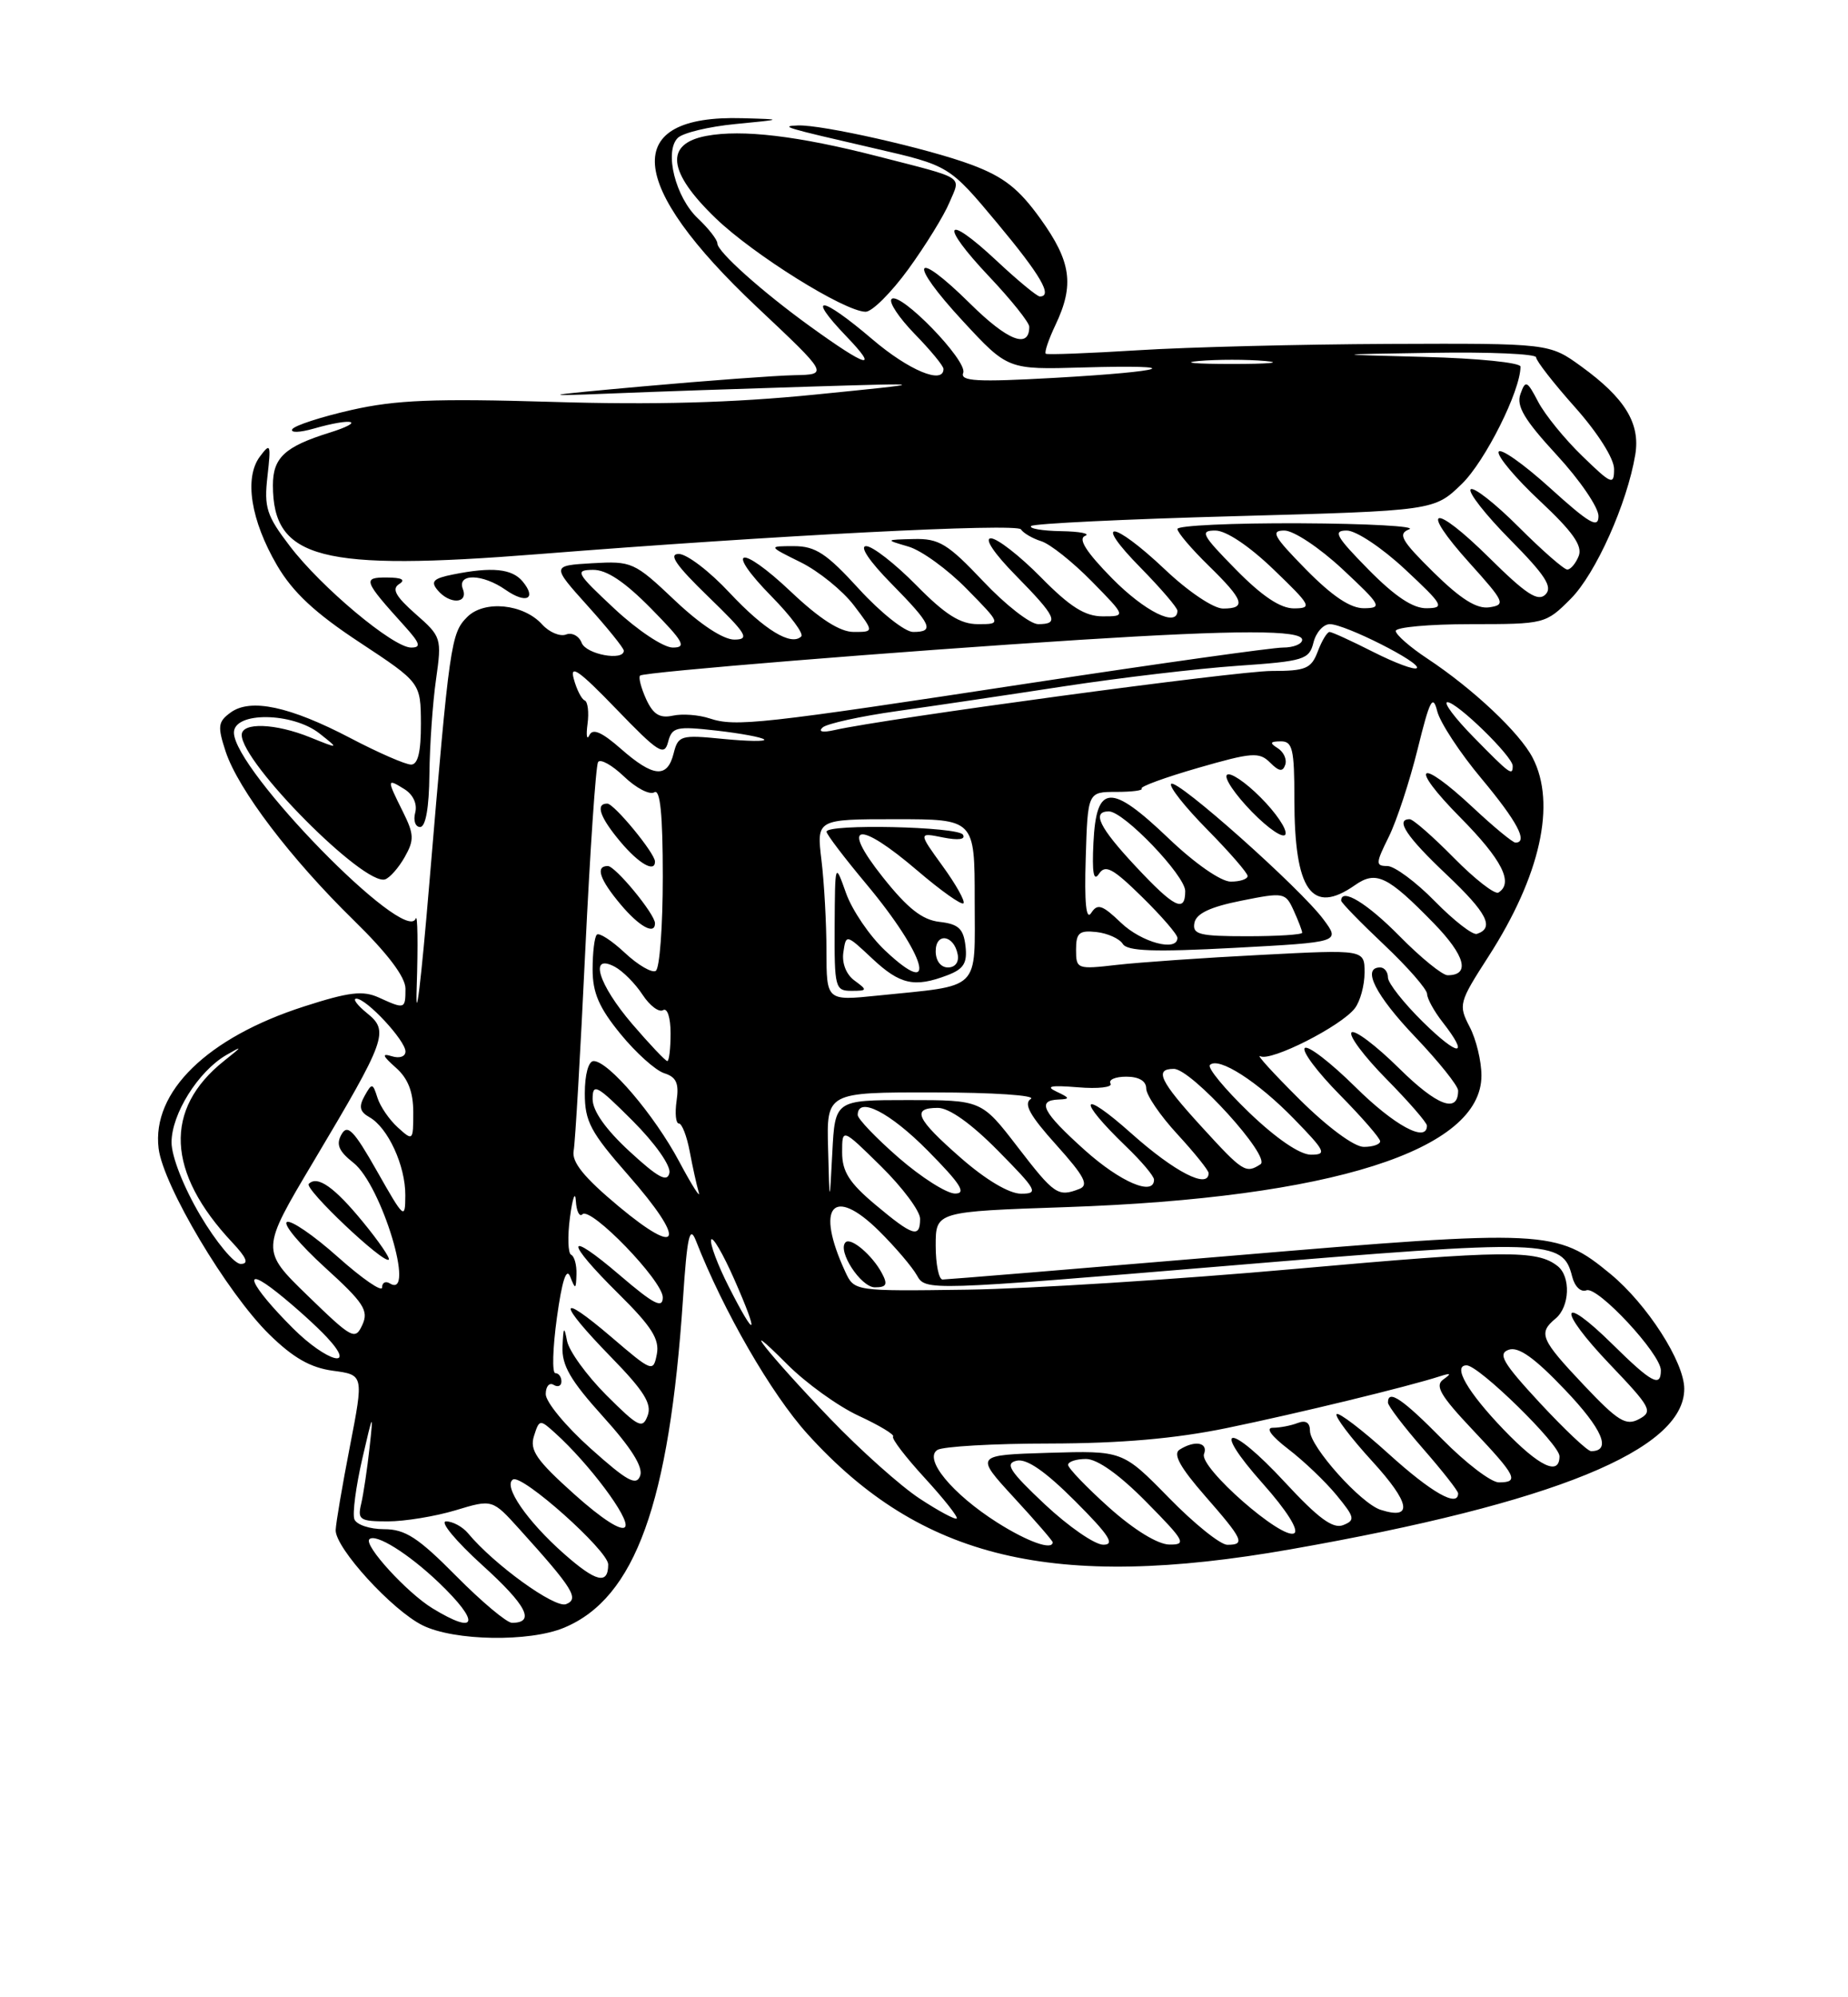 <?xml version="1.0" encoding="UTF-8" standalone="no"?>
<!DOCTYPE svg PUBLIC "-//W3C//DTD SVG 1.1//EN" "http://www.w3.org/Graphics/SVG/1.1/DTD/svg11.dtd" >
<svg xmlns="http://www.w3.org/2000/svg" xmlns:xlink="http://www.w3.org/1999/xlink" version="1.1" viewBox="0 0 237 256">
 <g >
 <path fill="currentColor"
d=" M 72.36 208.62 C 81.46 204.82 85.83 192.72 87.59 166.50 C 88.12 158.49 88.45 157.00 89.24 159.00 C 92.77 168.02 98.92 178.68 103.57 183.81 C 118.09 199.86 135.11 203.92 165.50 198.58 C 199.29 192.65 216.00 185.84 216.00 178.01 C 216.00 174.57 211.24 167.17 206.54 163.29 C 199.63 157.60 198.39 157.54 158.11 160.94 C 138.12 162.62 121.36 164.00 120.88 164.00 C 120.40 164.00 120.00 162.04 120.00 159.65 C 120.00 155.29 120.00 155.29 136.75 154.72 C 170.74 153.55 190.01 147.44 189.99 137.85 C 189.99 136.01 189.31 133.19 188.47 131.60 C 187.02 128.80 187.10 128.48 190.89 122.60 C 197.55 112.26 199.61 103.01 196.56 97.13 C 194.92 93.94 188.93 88.30 183.05 84.41 C 180.82 82.94 179.00 81.34 179.00 80.87 C 179.00 80.39 183.32 80.00 188.60 80.00 C 198.10 80.00 198.23 79.97 201.44 76.75 C 204.65 73.54 208.68 64.52 209.72 58.27 C 210.38 54.27 208.40 51.03 202.81 46.98 C 198.70 44.00 198.70 44.00 178.10 44.08 C 166.77 44.13 152.32 44.49 146.00 44.89 C 139.68 45.28 134.33 45.49 134.12 45.34 C 133.91 45.19 134.47 43.52 135.37 41.63 C 137.80 36.51 137.38 33.53 133.44 28.05 C 130.65 24.17 128.74 22.67 124.60 21.12 C 119.04 19.04 105.34 15.94 102.29 16.08 C 100.01 16.18 100.54 16.34 112.12 19.01 C 121.73 21.22 121.73 21.22 127.87 28.57 C 133.49 35.31 135.05 38.00 133.35 38.00 C 133.00 38.00 130.49 35.93 127.79 33.40 C 121.12 27.17 120.43 28.65 126.84 35.43 C 129.68 38.43 132.00 41.33 132.00 41.88 C 132.00 44.76 129.24 43.68 124.43 38.93 C 117.09 31.68 116.35 33.45 123.49 41.16 C 129.25 47.38 129.25 47.38 138.87 47.10 C 152.38 46.71 149.96 47.60 135.26 48.43 C 125.26 48.99 123.11 48.87 123.53 47.79 C 124.12 46.25 115.40 37.27 114.34 38.33 C 113.95 38.72 115.29 40.73 117.31 42.81 C 119.34 44.89 121.00 46.90 121.00 47.29 C 121.00 49.33 116.55 47.47 111.89 43.50 C 105.29 37.87 103.29 37.64 108.55 43.12 C 112.81 47.56 111.23 47.13 103.89 41.83 C 97.74 37.39 92.00 32.26 92.00 31.20 C 92.00 30.73 90.88 29.30 89.52 28.01 C 86.63 25.31 85.16 19.44 86.92 17.68 C 87.57 17.03 90.89 16.23 94.30 15.90 C 100.50 15.30 100.50 15.30 95.20 15.15 C 79.61 14.70 80.30 23.56 97.08 39.36 C 106.26 48.00 106.26 48.00 101.88 48.09 C 99.47 48.14 90.75 48.78 82.50 49.52 C 69.49 50.69 68.89 50.82 78.00 50.45 C 83.78 50.21 95.47 49.81 104.00 49.55 C 119.50 49.08 119.50 49.08 104.50 50.58 C 94.01 51.63 83.88 51.91 70.80 51.51 C 55.72 51.06 50.75 51.26 45.07 52.55 C 41.19 53.43 37.78 54.54 37.49 55.01 C 37.20 55.49 38.43 55.45 40.22 54.94 C 45.27 53.49 47.05 53.96 42.22 55.47 C 36.52 57.25 35.00 58.67 35.00 62.19 C 35.00 71.66 41.10 73.24 69.10 71.02 C 99.38 68.62 130.40 67.03 130.93 67.85 C 131.24 68.33 132.42 69.02 133.54 69.37 C 134.67 69.72 137.57 72.03 140.00 74.50 C 144.42 79.00 144.42 79.00 141.42 79.00 C 139.15 79.00 137.23 77.79 133.50 74.00 C 130.79 71.25 127.90 69.00 127.08 69.00 C 126.19 69.00 127.51 70.96 130.29 73.78 C 135.47 79.05 135.91 80.00 133.15 80.00 C 132.12 80.00 128.95 77.53 126.09 74.50 C 121.54 69.69 120.42 69.01 117.19 69.09 C 113.50 69.18 113.50 69.18 116.51 70.06 C 118.16 70.54 121.52 72.97 123.97 75.47 C 128.42 80.00 128.42 80.00 125.42 80.00 C 123.15 80.00 121.23 78.79 117.50 75.00 C 114.79 72.25 111.90 70.00 111.08 70.00 C 110.19 70.00 111.51 71.96 114.29 74.78 C 119.49 80.06 119.91 81.00 117.10 81.00 C 116.06 81.00 112.94 78.53 110.17 75.50 C 106.01 70.94 104.58 70.00 101.82 70.00 C 98.50 70.00 98.50 70.00 102.69 72.07 C 104.99 73.21 108.05 75.69 109.49 77.57 C 112.10 81.00 112.10 81.00 109.49 81.00 C 107.72 81.00 105.13 79.34 101.43 75.84 C 94.86 69.63 92.80 70.19 99.00 76.50 C 101.41 78.95 103.10 81.23 102.76 81.57 C 101.48 82.85 98.04 80.75 93.56 75.97 C 91.01 73.23 88.08 71.00 87.05 71.00 C 85.68 71.00 86.70 72.47 90.84 76.48 C 95.77 81.25 96.20 81.96 94.19 81.98 C 92.77 81.99 89.82 80.06 86.53 76.94 C 81.35 72.04 81.03 71.90 75.96 72.19 C 70.73 72.50 70.73 72.50 75.36 77.65 C 77.91 80.48 80.00 83.07 80.00 83.40 C 80.00 84.77 75.17 83.87 74.60 82.40 C 74.26 81.51 73.35 81.03 72.59 81.33 C 71.82 81.62 70.44 81.04 69.53 80.04 C 67.14 77.39 62.11 76.89 59.92 79.08 C 57.83 81.17 57.65 82.41 55.08 113.00 C 54.00 125.93 53.26 132.00 53.44 126.50 C 53.62 121.00 53.56 117.06 53.31 117.74 C 52.01 121.19 30.00 98.67 30.00 93.90 C 30.00 91.19 37.53 91.28 41.00 94.03 C 43.50 96.01 43.50 96.01 39.78 94.51 C 35.32 92.70 31.00 92.55 31.00 94.20 C 31.00 97.79 46.70 113.59 49.39 112.71 C 50.00 112.50 51.13 111.22 51.91 109.84 C 53.14 107.66 53.11 106.93 51.66 104.02 C 49.58 99.85 49.59 99.73 51.87 101.15 C 52.99 101.85 53.54 103.05 53.25 104.16 C 52.98 105.17 53.27 106.00 53.88 106.00 C 54.59 106.00 55.03 103.51 55.07 99.25 C 55.11 95.54 55.49 90.06 55.92 87.08 C 56.67 81.78 56.61 81.60 53.28 78.68 C 50.74 76.44 50.21 75.48 51.19 74.86 C 52.06 74.31 51.54 74.03 49.63 74.02 C 46.45 74.00 46.60 74.40 51.89 80.25 C 53.89 82.47 54.05 83.00 52.72 83.00 C 50.43 83.00 41.20 75.29 37.16 69.98 C 34.18 66.09 33.85 65.04 34.30 61.06 C 34.77 56.90 34.69 56.70 33.33 58.52 C 31.29 61.25 32.16 66.70 35.54 72.48 C 37.56 75.92 40.41 78.58 46.13 82.34 C 53.95 87.50 53.95 87.50 53.98 92.75 C 53.99 96.37 53.60 98.00 52.72 98.00 C 52.01 98.00 48.52 96.48 44.97 94.62 C 37.16 90.53 32.12 89.46 29.57 91.33 C 27.95 92.51 27.88 93.10 28.94 96.33 C 30.55 101.19 37.26 110.03 45.38 117.97 C 49.71 122.20 52.00 125.23 52.00 126.72 C 52.00 129.35 51.92 129.38 48.59 127.86 C 46.55 126.93 44.77 127.14 39.00 129.00 C 26.58 132.99 19.46 139.94 20.34 147.19 C 20.92 151.95 29.11 165.71 34.53 171.03 C 37.59 174.03 39.81 175.30 42.69 175.69 C 46.65 176.22 46.65 176.22 44.88 185.36 C 43.90 190.39 43.08 195.22 43.05 196.11 C 42.98 198.39 50.29 206.40 54.21 208.33 C 58.27 210.33 67.90 210.49 72.36 208.62 Z  M 59.36 75.50 C 58.58 73.46 61.88 73.53 64.84 75.60 C 67.49 77.45 68.88 76.76 67.02 74.52 C 65.66 72.89 63.10 72.63 58.11 73.63 C 55.59 74.13 55.19 74.53 56.11 75.63 C 57.65 77.49 60.09 77.40 59.36 75.50 Z  M 116.50 34.49 C 118.70 31.46 121.07 27.62 121.76 25.96 C 123.23 22.48 123.99 22.97 112.50 20.02 C 102.37 17.42 95.16 16.56 90.59 17.42 C 85.21 18.43 85.62 22.04 91.77 27.96 C 96.61 32.63 108.27 39.91 111.00 39.96 C 111.83 39.98 114.30 37.51 116.50 34.49 Z  M 55.46 206.14 C 52.20 204.15 46.62 198.05 47.37 197.29 C 48.17 196.50 52.37 199.12 56.25 202.82 C 61.65 207.98 61.24 209.67 55.46 206.14 Z  M 58.50 202.00 C 53.62 197.07 51.97 196.00 49.25 196.00 C 47.43 196.00 45.72 195.43 45.45 194.73 C 45.18 194.04 45.64 190.55 46.46 186.98 C 47.83 181.02 47.91 180.90 47.40 185.50 C 47.10 188.25 46.61 191.51 46.32 192.75 C 45.83 194.79 46.14 195.00 49.73 195.00 C 51.90 195.00 55.81 194.36 58.41 193.58 C 63.14 192.15 63.14 192.15 66.61 195.99 C 73.51 203.62 74.32 204.94 72.59 205.61 C 71.14 206.16 63.35 200.53 60.03 196.53 C 59.33 195.69 58.06 195.00 57.21 195.00 C 56.36 195.00 58.44 197.51 61.83 200.59 C 67.55 205.76 68.70 208.00 65.66 208.00 C 64.99 208.00 61.77 205.30 58.50 202.00 Z  M 72.34 199.16 C 67.58 194.96 64.48 190.44 65.79 189.63 C 66.96 188.91 78.00 198.75 78.00 200.52 C 78.00 203.16 76.44 202.78 72.34 199.16 Z  M 127.88 195.14 C 122.12 191.48 118.41 186.99 120.22 185.84 C 120.92 185.40 127.41 185.02 134.64 185.02 C 143.76 185.00 150.71 184.40 157.36 183.03 C 166.39 181.17 180.61 177.72 184.67 176.40 C 186.09 175.95 186.18 176.04 185.10 176.81 C 183.98 177.60 184.73 178.89 188.85 183.25 C 194.48 189.20 194.88 190.00 192.22 190.00 C 191.23 190.00 187.99 187.53 185.00 184.50 C 179.85 179.28 178.00 178.03 178.00 179.77 C 178.00 180.19 180.03 182.85 182.50 185.68 C 184.97 188.51 187.00 191.09 187.00 191.41 C 187.00 193.26 183.59 191.32 178.13 186.38 C 174.71 183.28 171.69 180.98 171.42 181.25 C 171.14 181.52 173.20 184.25 175.99 187.30 C 180.88 192.65 181.26 194.85 177.07 193.52 C 174.53 192.72 168.00 185.42 168.00 183.39 C 168.00 182.34 167.46 181.99 166.42 182.39 C 165.55 182.73 164.12 183.00 163.24 183.00 C 162.26 183.00 163.03 184.06 165.24 185.75 C 167.21 187.26 169.99 189.91 171.41 191.64 C 173.75 194.49 173.83 194.85 172.25 195.48 C 170.94 195.99 169.06 194.60 164.79 189.99 C 157.65 182.27 155.09 182.46 161.98 190.19 C 164.99 193.57 166.61 196.13 165.98 196.52 C 164.46 197.45 153.76 188.07 154.41 186.37 C 154.98 184.88 153.23 184.56 151.27 185.81 C 150.40 186.36 151.35 188.08 154.52 191.71 C 159.45 197.34 159.75 198.00 157.40 198.00 C 156.51 198.00 153.13 195.28 149.89 191.96 C 143.98 185.93 143.98 185.93 134.50 186.21 C 125.03 186.50 125.03 186.50 130.01 191.92 C 132.76 194.90 135.00 197.49 135.00 197.67 C 135.00 198.76 131.78 197.61 127.88 195.14 Z  M 134.00 192.82 C 129.46 188.55 128.83 187.57 130.39 187.22 C 131.68 186.93 134.07 188.59 137.88 192.40 C 142.25 196.77 143.04 198.00 141.49 197.99 C 140.40 197.99 137.03 195.66 134.00 192.82 Z  M 142.23 193.22 C 139.33 190.62 136.97 188.16 136.98 187.75 C 136.99 187.34 138.03 187.00 139.28 187.00 C 140.73 187.00 143.57 189.02 147.00 192.50 C 151.96 197.52 152.22 198.00 149.97 197.97 C 148.47 197.95 145.43 196.08 142.23 193.22 Z  M 73.64 191.51 C 68.80 187.17 67.90 185.88 68.48 184.06 C 69.16 181.91 69.24 181.90 71.20 183.68 C 75.54 187.59 80.83 194.66 80.18 195.69 C 79.76 196.35 77.22 194.72 73.64 191.51 Z  M 117.93 192.07 C 115.49 190.47 110.33 185.86 106.46 181.83 C 98.58 173.63 94.19 168.08 100.95 174.86 C 103.34 177.26 107.47 180.24 110.13 181.47 C 112.79 182.70 114.77 183.90 114.54 184.13 C 114.30 184.36 116.12 186.74 118.58 189.42 C 121.04 192.10 122.89 194.44 122.70 194.63 C 122.51 194.82 120.36 193.67 117.93 192.07 Z  M 75.74 185.65 C 72.57 182.82 69.98 179.69 69.99 178.69 C 69.99 177.70 70.45 177.16 71.00 177.50 C 71.55 177.84 72.00 177.64 72.00 177.06 C 72.00 176.48 71.65 176.00 71.22 176.00 C 70.79 176.00 70.88 172.80 71.42 168.89 C 72.08 164.12 72.64 162.40 73.13 163.64 C 73.79 165.32 73.87 165.29 73.93 163.33 C 73.97 162.14 73.66 161.02 73.25 160.83 C 72.84 160.65 72.77 158.47 73.10 156.00 C 73.43 153.53 73.77 152.59 73.85 153.92 C 73.93 155.25 74.31 156.02 74.69 155.64 C 75.74 154.59 85.00 164.16 85.00 166.29 C 85.00 167.77 83.85 167.18 79.50 163.46 C 72.47 157.45 72.37 158.96 79.35 165.85 C 83.56 170.01 84.60 171.65 84.24 173.55 C 83.78 175.91 83.66 175.87 78.39 171.36 C 71.45 165.44 71.46 166.86 78.39 173.97 C 82.58 178.26 83.63 179.94 83.06 181.44 C 82.41 183.20 81.88 182.93 77.75 178.81 C 75.23 176.28 72.97 173.16 72.72 171.86 C 72.35 169.92 72.25 170.05 72.14 172.58 C 72.03 175.00 73.15 176.93 77.35 181.58 C 80.95 185.56 82.51 188.04 82.10 189.15 C 81.61 190.50 80.42 189.84 75.74 185.65 Z  M 192.85 183.25 C 188.21 178.42 186.23 175.00 188.09 175.00 C 189.66 175.00 200.00 185.11 200.00 186.65 C 200.00 189.22 197.41 187.99 192.85 183.25 Z  M 197.48 179.81 C 192.72 174.67 192.05 173.51 193.49 173.00 C 194.74 172.57 196.79 174.02 200.71 178.14 C 205.53 183.19 206.72 186.00 204.05 186.00 C 203.59 186.00 200.64 183.21 197.48 179.81 Z  M 203.12 177.53 C 197.57 171.66 197.24 170.88 199.50 169.00 C 201.32 167.49 201.47 163.61 199.75 162.27 C 197.10 160.19 193.02 160.24 166.19 162.63 C 150.96 163.99 131.99 165.19 124.03 165.30 C 109.56 165.50 109.56 165.50 108.40 163.00 C 104.53 154.63 106.80 151.91 112.74 157.78 C 114.81 159.83 116.99 162.39 117.60 163.48 C 118.69 165.45 118.99 165.44 157.33 162.25 C 198.67 158.80 200.42 158.86 201.62 163.60 C 201.94 164.90 202.73 165.66 203.46 165.38 C 204.90 164.83 213.00 173.54 213.00 175.64 C 213.00 177.88 211.81 177.24 206.81 172.31 C 199.97 165.57 199.67 167.76 206.46 174.87 C 211.75 180.41 212.02 180.92 210.20 181.89 C 208.52 182.79 207.50 182.16 203.12 177.53 Z  M 113.09 163.17 C 111.86 160.87 109.12 158.55 108.44 159.23 C 107.35 160.31 110.40 165.00 112.20 165.00 C 113.70 165.00 113.88 164.64 113.09 163.17 Z  M 37.57 170.25 C 32.01 164.70 30.79 161.87 35.61 165.71 C 37.75 167.41 40.59 169.97 41.92 171.40 C 45.88 175.64 41.93 174.60 37.57 170.25 Z  M 39.47 166.08 C 33.44 160.23 33.44 160.23 40.18 148.92 C 49.57 133.16 49.93 132.17 47.07 129.86 C 45.81 128.84 45.19 128.00 45.70 128.00 C 47.01 128.00 52.00 133.37 52.00 134.77 C 52.00 135.43 51.23 135.69 50.25 135.38 C 48.92 134.97 49.05 135.32 50.75 136.83 C 52.33 138.22 53.00 139.94 53.00 142.57 C 53.00 146.23 52.96 146.27 51.03 144.52 C 49.94 143.54 48.76 141.82 48.41 140.71 C 47.80 138.79 47.70 138.78 46.75 140.48 C 45.99 141.84 46.14 142.50 47.37 143.19 C 49.75 144.52 52.00 149.41 51.98 153.20 C 51.97 156.37 51.83 156.25 48.35 150.11 C 45.37 144.86 44.56 144.03 43.79 145.41 C 43.07 146.69 43.45 147.56 45.33 149.04 C 48.93 151.88 53.37 166.58 50.00 164.50 C 49.45 164.16 49.00 164.39 49.00 165.02 C 49.00 165.65 46.45 163.89 43.34 161.12 C 40.23 158.34 37.28 156.33 36.79 156.63 C 36.29 156.94 38.49 159.55 41.66 162.44 C 46.66 166.98 47.31 167.98 46.47 169.81 C 45.55 171.81 45.17 171.61 39.47 166.08 Z  M 46.56 156.64 C 42.89 152.16 40.71 150.62 39.60 151.74 C 38.97 152.36 49.22 162.05 49.86 161.45 C 50.06 161.26 48.58 159.10 46.56 156.64 Z  M 93.46 164.92 C 92.04 162.13 91.03 159.42 91.20 158.90 C 91.37 158.39 92.71 160.67 94.17 163.98 C 97.41 171.32 96.99 171.88 93.46 164.92 Z  M 25.68 155.77 C 23.55 152.17 22.00 148.23 22.00 146.42 C 22.00 142.79 25.41 137.34 29.00 135.24 C 31.17 133.98 31.13 134.08 28.72 135.99 C 20.98 142.16 21.35 150.27 29.79 159.25 C 31.64 161.22 31.95 162.00 30.87 162.00 C 30.04 162.00 27.71 159.20 25.68 155.77 Z  M 79.35 154.63 C 74.89 150.91 73.30 148.95 73.57 147.50 C 73.77 146.40 74.44 134.93 75.05 122.01 C 75.67 109.09 76.41 98.14 76.70 97.68 C 76.98 97.22 78.48 98.05 80.03 99.53 C 81.57 101.01 83.32 101.92 83.92 101.55 C 84.67 101.09 85.00 104.39 85.00 112.38 C 85.00 118.71 84.60 124.13 84.10 124.44 C 83.61 124.74 81.82 123.70 80.14 122.13 C 78.45 120.55 76.83 119.50 76.54 119.80 C 76.24 120.09 76.00 122.10 76.00 124.25 C 76.00 127.26 76.83 129.17 79.59 132.54 C 81.56 134.95 84.08 137.21 85.19 137.56 C 86.74 138.05 87.10 138.85 86.77 141.10 C 86.54 142.69 86.67 144.00 87.06 144.00 C 87.46 144.00 88.08 145.61 88.45 147.57 C 88.82 149.54 89.34 151.90 89.61 152.82 C 89.89 153.74 88.75 151.97 87.10 148.87 C 83.91 142.90 78.03 136.00 76.13 136.00 C 75.47 136.00 75.00 137.72 75.00 140.14 C 75.00 143.74 75.73 145.11 80.58 150.63 C 88.04 159.13 87.37 161.31 79.35 154.63 Z  M 84.00 118.34 C 84.00 117.16 78.92 111.00 77.95 111.00 C 76.32 111.00 76.90 112.72 79.59 115.92 C 81.99 118.78 84.00 119.88 84.00 118.34 Z  M 84.00 110.43 C 84.00 109.36 78.76 103.00 77.88 103.00 C 76.32 103.00 76.94 104.77 79.59 107.92 C 81.94 110.71 84.00 111.89 84.00 110.43 Z  M 112.25 154.40 C 108.91 151.60 108.00 150.16 108.00 147.70 C 108.00 144.58 108.00 144.58 113.00 149.50 C 115.75 152.21 118.00 155.23 118.00 156.21 C 118.00 158.74 117.08 158.45 112.25 154.40 Z  M 106.20 147.25 C 106.00 140.00 106.00 140.00 119.75 140.02 C 127.34 140.02 132.92 140.40 132.20 140.85 C 131.24 141.47 132.07 142.98 135.45 146.73 C 139.08 150.77 139.68 151.91 138.42 152.39 C 135.68 153.45 135.22 153.13 130.50 147.00 C 125.88 141.00 125.88 141.00 116.49 141.00 C 107.09 141.00 107.09 141.00 106.74 147.75 C 106.39 154.50 106.39 154.50 106.20 147.25 Z  M 115.25 148.39 C 112.36 145.87 110.00 143.41 110.00 142.91 C 110.00 140.46 114.12 142.56 119.00 147.50 C 123.21 151.76 123.99 152.99 122.47 152.98 C 121.38 152.96 118.14 150.90 115.25 148.39 Z  M 123.23 148.42 C 117.48 143.39 116.84 142.00 120.28 142.00 C 121.73 142.00 124.57 144.02 128.00 147.50 C 133.00 152.56 133.24 153.00 130.95 153.00 C 129.43 153.00 126.44 151.23 123.23 148.42 Z  M 80.75 147.59 C 77.68 144.76 76.00 142.39 76.00 140.87 C 76.00 138.77 76.53 139.06 81.10 143.62 C 84.02 146.54 86.05 149.42 85.85 150.34 C 85.58 151.59 84.39 150.94 80.75 147.59 Z  M 139.11 147.41 C 133.69 142.54 132.92 141.04 135.75 140.93 C 137.26 140.87 137.23 140.73 135.50 139.92 C 134.02 139.22 134.74 139.08 138.23 139.36 C 140.83 139.58 142.72 139.36 142.42 138.88 C 142.13 138.39 143.03 138.00 144.44 138.00 C 146.07 138.00 147.00 138.56 147.00 139.52 C 147.00 140.36 148.80 143.00 151.00 145.38 C 153.20 147.77 155.00 150.01 155.00 150.36 C 155.00 152.46 150.65 150.23 145.10 145.28 C 138.54 139.43 137.99 140.76 144.42 146.95 C 146.39 148.84 148.00 150.75 148.00 151.20 C 148.00 153.36 143.69 151.52 139.11 147.41 Z  M 154.10 144.42 C 148.74 138.56 148.00 137.00 150.54 137.00 C 152.80 137.00 163.08 148.32 161.65 149.23 C 159.76 150.45 159.40 150.22 154.10 144.42 Z  M 160.17 142.57 C 157.07 139.58 154.81 136.85 155.17 136.50 C 156.27 135.40 161.29 138.62 165.96 143.42 C 170.00 147.57 170.20 148.00 168.12 148.00 C 166.70 148.00 163.67 145.93 160.17 142.57 Z  M 166.65 140.90 C 163.27 137.54 161.01 135.06 161.63 135.38 C 162.99 136.09 171.99 131.53 173.75 129.24 C 174.44 128.35 175.00 126.29 175.00 124.66 C 175.00 121.70 175.00 121.70 161.75 122.39 C 154.46 122.76 146.14 123.34 143.25 123.67 C 138.13 124.26 138.00 124.21 138.00 121.73 C 138.00 119.57 138.40 119.22 140.61 119.46 C 142.05 119.62 143.57 120.31 143.99 120.98 C 144.57 121.92 147.99 122.04 158.32 121.49 C 171.89 120.76 171.89 120.76 169.74 117.86 C 166.80 113.88 150.92 99.75 150.20 100.47 C 149.88 100.79 151.95 103.41 154.81 106.31 C 157.66 109.20 160.00 111.89 160.00 112.28 C 160.00 112.68 159.03 113.00 157.84 113.00 C 156.58 113.00 153.23 110.67 149.84 107.43 C 142.43 100.36 140.60 100.47 140.23 108.01 C 140.04 111.87 140.25 113.06 140.94 112.00 C 141.75 110.77 142.71 111.28 146.46 114.96 C 148.96 117.41 151.00 119.77 151.00 120.21 C 151.00 122.03 146.40 120.80 143.76 118.27 C 141.36 115.97 140.75 115.77 139.94 117.02 C 139.29 118.02 139.06 115.73 139.24 110.00 C 139.50 101.50 139.50 101.50 143.17 101.50 C 145.19 101.50 146.64 101.31 146.41 101.07 C 146.17 100.83 149.43 99.64 153.66 98.42 C 160.56 96.43 161.50 96.36 162.88 97.74 C 164.03 98.89 164.51 98.96 164.83 98.02 C 165.06 97.33 164.63 96.38 163.87 95.90 C 162.79 95.22 162.87 95.03 164.25 95.02 C 165.76 95.00 166.00 96.01 166.00 102.43 C 166.00 114.17 168.22 117.33 173.76 113.46 C 176.48 111.55 177.95 112.26 183.87 118.33 C 187.92 122.49 188.59 125.00 185.65 125.00 C 184.98 125.00 182.21 122.75 179.50 120.00 C 175.33 115.76 172.00 113.74 172.00 115.44 C 172.00 115.69 174.47 118.23 177.50 121.09 C 180.53 123.95 183.01 126.79 183.02 127.40 C 183.03 128.00 183.92 129.62 185.00 131.00 C 188.53 135.51 187.09 135.51 182.50 131.00 C 180.03 128.57 178.00 126.00 178.00 125.29 C 178.00 124.58 177.55 124.00 177.00 124.00 C 174.60 124.00 176.40 127.57 181.50 132.91 C 184.53 136.09 187.00 139.18 187.00 139.78 C 187.00 142.76 184.30 141.74 179.43 136.93 C 176.47 134.01 173.73 131.94 173.33 132.33 C 172.94 132.73 174.95 135.41 177.81 138.31 C 180.66 141.20 183.00 143.89 183.00 144.28 C 183.00 146.53 178.82 144.27 173.81 139.31 C 170.64 136.18 167.73 133.94 167.33 134.33 C 166.94 134.73 168.95 137.41 171.81 140.31 C 174.66 143.20 177.00 145.89 177.00 146.28 C 177.00 146.68 176.06 147.00 174.90 147.00 C 173.67 147.00 170.26 144.48 166.65 140.90 Z  M 161.65 102.19 C 159.68 100.21 157.74 98.92 157.35 99.32 C 156.95 99.71 158.40 101.84 160.55 104.05 C 162.71 106.26 164.65 107.56 164.86 106.92 C 165.07 106.29 163.63 104.16 161.65 102.19 Z  M 81.08 131.25 C 76.72 126.16 75.49 122.12 78.86 123.92 C 79.88 124.47 81.48 126.08 82.40 127.49 C 83.33 128.91 84.52 129.80 85.04 129.47 C 85.58 129.14 86.00 130.43 86.00 132.44 C 86.00 134.40 85.81 136.00 85.58 136.00 C 85.35 136.00 83.32 133.86 81.08 131.25 Z  M 105.99 121.89 C 105.99 118.37 105.70 113.14 105.35 110.25 C 104.72 105.00 104.72 105.00 114.86 105.00 C 125.00 105.00 125.00 105.00 125.00 115.38 C 125.00 127.21 126.00 126.23 112.53 127.61 C 106.00 128.28 106.00 128.28 105.99 121.89 Z  M 109.60 125.69 C 108.52 124.91 107.95 123.45 108.16 122.05 C 108.50 119.72 108.51 119.72 111.86 122.86 C 115.42 126.20 117.27 126.61 121.50 125.00 C 123.60 124.20 124.07 123.44 123.82 121.25 C 123.56 119.03 122.93 118.44 120.50 118.16 C 118.27 117.91 116.40 116.44 113.20 112.41 C 107.69 105.47 110.02 105.06 117.69 111.62 C 120.66 114.16 123.30 116.03 123.56 115.78 C 123.81 115.53 122.61 113.38 120.89 111.01 C 117.77 106.70 117.77 106.70 120.94 107.34 C 122.91 107.73 123.87 107.60 123.49 106.98 C 122.85 105.94 106.00 105.57 106.00 106.60 C 106.00 106.94 108.30 109.96 111.11 113.32 C 118.79 122.51 120.45 128.38 113.51 121.83 C 111.53 119.97 109.28 116.66 108.50 114.47 C 107.09 110.50 107.09 110.50 107.04 118.75 C 107.00 126.59 107.11 127.00 109.19 127.00 C 111.24 127.00 111.27 126.91 109.60 125.69 Z  M 153.18 118.29 C 153.41 117.09 155.21 116.24 159.17 115.45 C 164.66 114.35 164.85 114.38 165.91 116.70 C 166.51 118.02 167.00 119.30 167.00 119.55 C 167.00 119.80 163.82 120.00 159.93 120.00 C 153.79 120.00 152.90 119.77 153.18 118.29 Z  M 184.01 115.51 C 181.58 113.03 178.83 111.00 177.92 111.00 C 176.40 111.00 176.41 110.67 178.11 107.25 C 179.13 105.19 180.79 100.12 181.81 96.00 C 183.36 89.71 183.76 88.93 184.32 91.16 C 184.69 92.62 187.24 96.51 190.00 99.80 C 194.58 105.29 196.02 108.00 194.35 108.00 C 194.00 108.00 191.54 105.97 188.90 103.50 C 181.88 96.94 180.56 97.99 187.28 104.78 C 192.62 110.18 194.15 113.17 192.17 114.40 C 191.71 114.68 189.14 112.68 186.46 109.96 C 183.77 107.23 181.22 105.00 180.79 105.00 C 178.89 105.00 180.38 107.25 185.53 112.11 C 190.72 117.02 191.70 118.93 189.41 119.70 C 188.87 119.88 186.44 117.99 184.01 115.51 Z  M 145.64 111.04 C 140.97 106.05 139.97 104.00 142.21 104.00 C 144.12 104.00 152.00 112.22 152.00 114.21 C 152.00 117.05 150.60 116.35 145.64 111.04 Z  M 79.63 95.98 C 77.18 93.83 76.01 93.32 75.59 94.23 C 75.26 94.93 75.15 94.28 75.35 92.78 C 75.55 91.29 75.38 89.94 74.99 89.78 C 74.59 89.63 73.95 88.38 73.58 87.00 C 73.05 85.08 74.31 85.98 79.01 90.85 C 84.44 96.48 85.20 96.96 85.68 95.10 C 86.18 93.19 86.72 93.06 91.87 93.64 C 94.96 93.99 97.72 94.50 98.00 94.78 C 98.28 95.05 95.91 95.02 92.75 94.71 C 87.29 94.17 86.97 94.27 86.39 96.57 C 85.58 99.79 83.79 99.63 79.63 95.98 Z  M 189.00 94.50 C 186.57 92.03 185.05 90.00 185.63 90.00 C 186.86 90.00 194.00 96.96 194.00 98.17 C 194.00 99.50 193.66 99.25 189.00 94.50 Z  M 105.50 93.24 C 106.05 92.75 110.33 91.81 115.00 91.15 C 119.67 90.49 129.35 89.06 136.50 87.96 C 143.65 86.87 153.63 85.69 158.68 85.34 C 167.24 84.75 167.90 84.55 168.45 82.35 C 168.77 81.06 169.72 80.00 170.55 80.00 C 172.51 80.00 182.36 84.98 181.70 85.63 C 181.42 85.91 178.92 84.98 176.13 83.57 C 173.35 82.16 170.82 81.00 170.51 81.00 C 170.20 81.00 169.52 82.12 169.00 83.50 C 168.16 85.71 167.46 86.00 163.06 86.00 C 158.65 86.00 113.51 92.10 107.00 93.58 C 105.49 93.92 104.89 93.79 105.50 93.24 Z  M 91.00 92.08 C 89.62 91.62 87.50 91.46 86.28 91.73 C 84.60 92.09 83.76 91.56 82.86 89.60 C 82.21 88.16 81.86 86.81 82.09 86.59 C 82.56 86.14 115.14 83.49 138.48 82.01 C 158.72 80.73 167.00 80.73 167.00 82.00 C 167.00 82.55 165.89 83.00 164.53 83.00 C 163.18 83.00 148.66 85.04 132.28 87.53 C 97.42 92.84 94.32 93.18 91.00 92.08 Z  M 78.82 78.04 C 73.88 73.43 73.68 73.07 76.04 73.04 C 77.79 73.01 80.10 74.55 83.50 78.00 C 87.68 82.25 88.10 83.00 86.28 83.00 C 85.09 83.00 81.77 80.79 78.82 78.04 Z  M 142.61 74.12 C 139.31 70.76 138.23 69.06 139.15 68.69 C 139.89 68.40 138.51 68.12 136.08 68.08 C 133.65 68.04 131.93 67.74 132.24 67.42 C 132.56 67.11 144.32 66.54 158.37 66.16 C 183.93 65.46 183.93 65.46 187.47 62.03 C 190.47 59.12 195.00 50.08 195.00 46.99 C 195.00 46.48 189.49 45.92 182.75 45.75 C 170.50 45.43 170.50 45.43 183.75 45.22 C 191.04 45.10 197.00 45.36 197.00 45.80 C 197.00 46.24 199.25 49.13 202.00 52.21 C 204.91 55.48 207.00 58.78 207.00 60.11 C 207.00 62.23 206.69 62.11 202.92 58.45 C 200.67 56.28 198.13 53.15 197.27 51.51 C 195.83 48.76 195.64 48.68 194.99 50.51 C 194.44 52.05 195.50 53.82 199.64 58.31 C 202.59 61.50 205.00 65.03 205.00 66.14 C 205.00 67.79 203.84 67.12 198.77 62.53 C 195.34 59.43 192.38 57.35 192.19 57.92 C 192.01 58.48 194.39 61.32 197.50 64.22 C 201.68 68.13 202.97 69.95 202.47 71.25 C 202.09 72.21 201.43 73.00 201.00 73.00 C 200.57 73.00 197.76 70.54 194.75 67.53 C 191.74 64.52 188.98 62.36 188.61 62.72 C 188.25 63.09 190.53 66.00 193.68 69.18 C 198.19 73.74 199.16 75.24 198.20 76.20 C 197.24 77.16 195.71 76.16 191.02 71.52 C 183.76 64.34 181.88 64.86 188.51 72.21 C 192.96 77.15 193.13 77.52 191.01 77.84 C 189.39 78.08 187.35 76.80 183.85 73.36 C 179.69 69.26 179.23 68.43 180.73 67.84 C 181.70 67.46 175.41 67.11 166.75 67.07 C 158.09 67.03 151.00 67.36 151.00 67.80 C 151.00 68.24 152.80 70.35 155.00 72.50 C 159.55 76.94 159.90 78.00 156.85 78.00 C 155.63 78.00 152.38 75.82 149.41 73.00 C 142.66 66.62 140.03 66.43 146.29 72.78 C 148.88 75.42 151.00 77.89 151.00 78.28 C 151.00 80.46 146.81 78.38 142.61 74.12 Z  M 158.50 73.00 C 154.13 68.56 153.83 68.00 155.86 68.00 C 157.24 68.00 160.19 69.97 163.32 72.98 C 168.16 77.63 168.33 77.96 165.96 77.98 C 164.22 77.99 161.87 76.43 158.50 73.00 Z  M 167.50 73.00 C 163.32 68.75 162.90 68.00 164.72 68.00 C 165.91 68.00 169.23 70.21 172.18 72.96 C 177.12 77.57 177.32 77.93 174.96 77.96 C 173.21 77.99 170.90 76.45 167.50 73.00 Z  M 175.50 73.00 C 171.32 68.75 170.90 68.00 172.72 68.00 C 173.91 68.00 177.23 70.21 180.18 72.96 C 185.12 77.57 185.32 77.93 182.96 77.96 C 181.21 77.99 178.90 76.45 175.50 73.00 Z  M 153.75 46.27 C 156.09 46.06 159.91 46.06 162.25 46.27 C 164.59 46.48 162.68 46.65 158.00 46.65 C 153.32 46.65 151.41 46.48 153.75 46.27 Z  M 120.00 121.92 C 120.00 119.48 122.34 119.82 122.82 122.33 C 123.01 123.32 122.50 124.00 121.57 124.00 C 120.65 124.00 120.00 123.15 120.00 121.92 Z "/>
</g>
</svg>